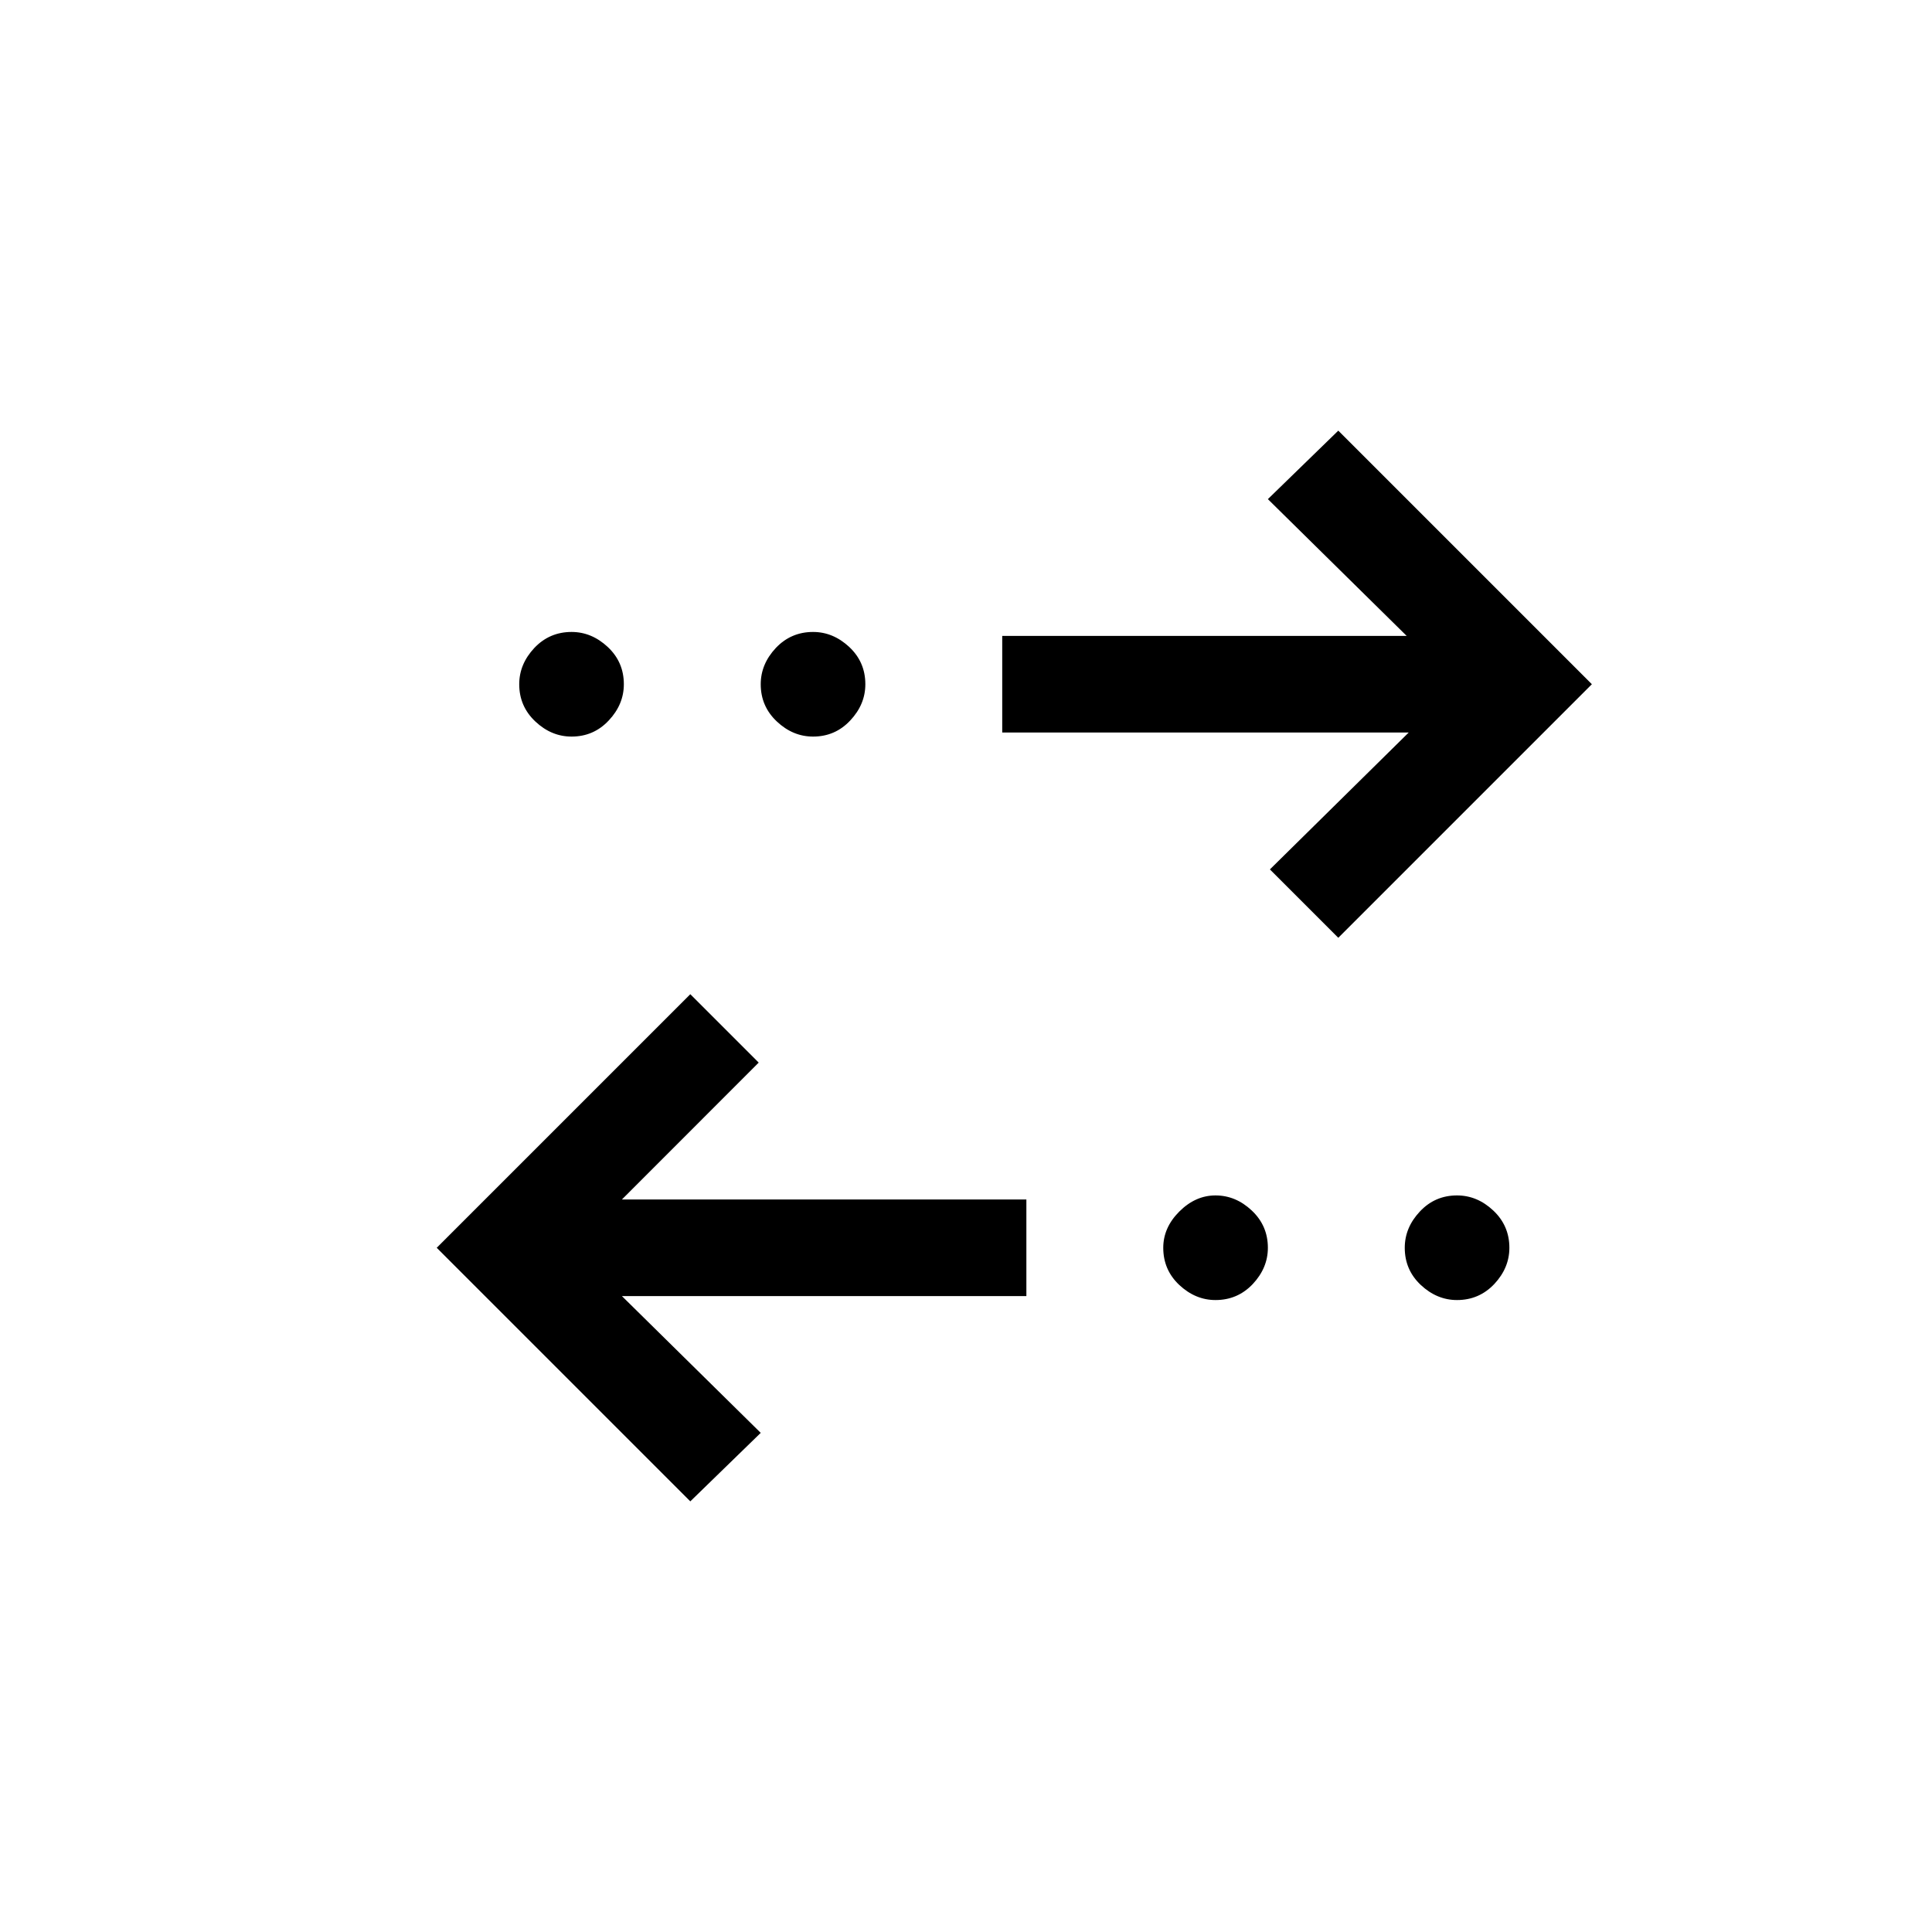 <svg xmlns="http://www.w3.org/2000/svg" height="20" width="20"><path d="m7.146 15.542-2.625-2.625 2.625-2.625.708.708-1.416 1.417h4.187v1H6.438l1.437 1.416Zm5.437-2.084q-.208 0-.375-.156-.166-.156-.166-.385 0-.209.166-.375.167-.167.375-.167.209 0 .375.156.167.157.167.386 0 .208-.156.375-.157.166-.386.166Zm2.5 0q-.208 0-.375-.156-.166-.156-.166-.385 0-.209.156-.375.156-.167.385-.167.209 0 .375.156.167.157.167.386 0 .208-.156.375-.157.166-.386.166Zm-1.229-3.75L13.146 9l1.437-1.417h-4.208v-1h4.187l-1.437-1.416.729-.709 2.625 2.625ZM5.917 7.625q-.209 0-.375-.156-.167-.157-.167-.386 0-.208.156-.375.157-.166.386-.166.208 0 .375.156.166.156.166.385 0 .209-.156.375-.156.167-.385.167Zm2.5 0q-.209 0-.375-.156-.167-.157-.167-.386 0-.208.156-.375.157-.166.386-.166.208 0 .375.156.166.156.166.385 0 .209-.156.375-.156.167-.385.167Z"/></svg>